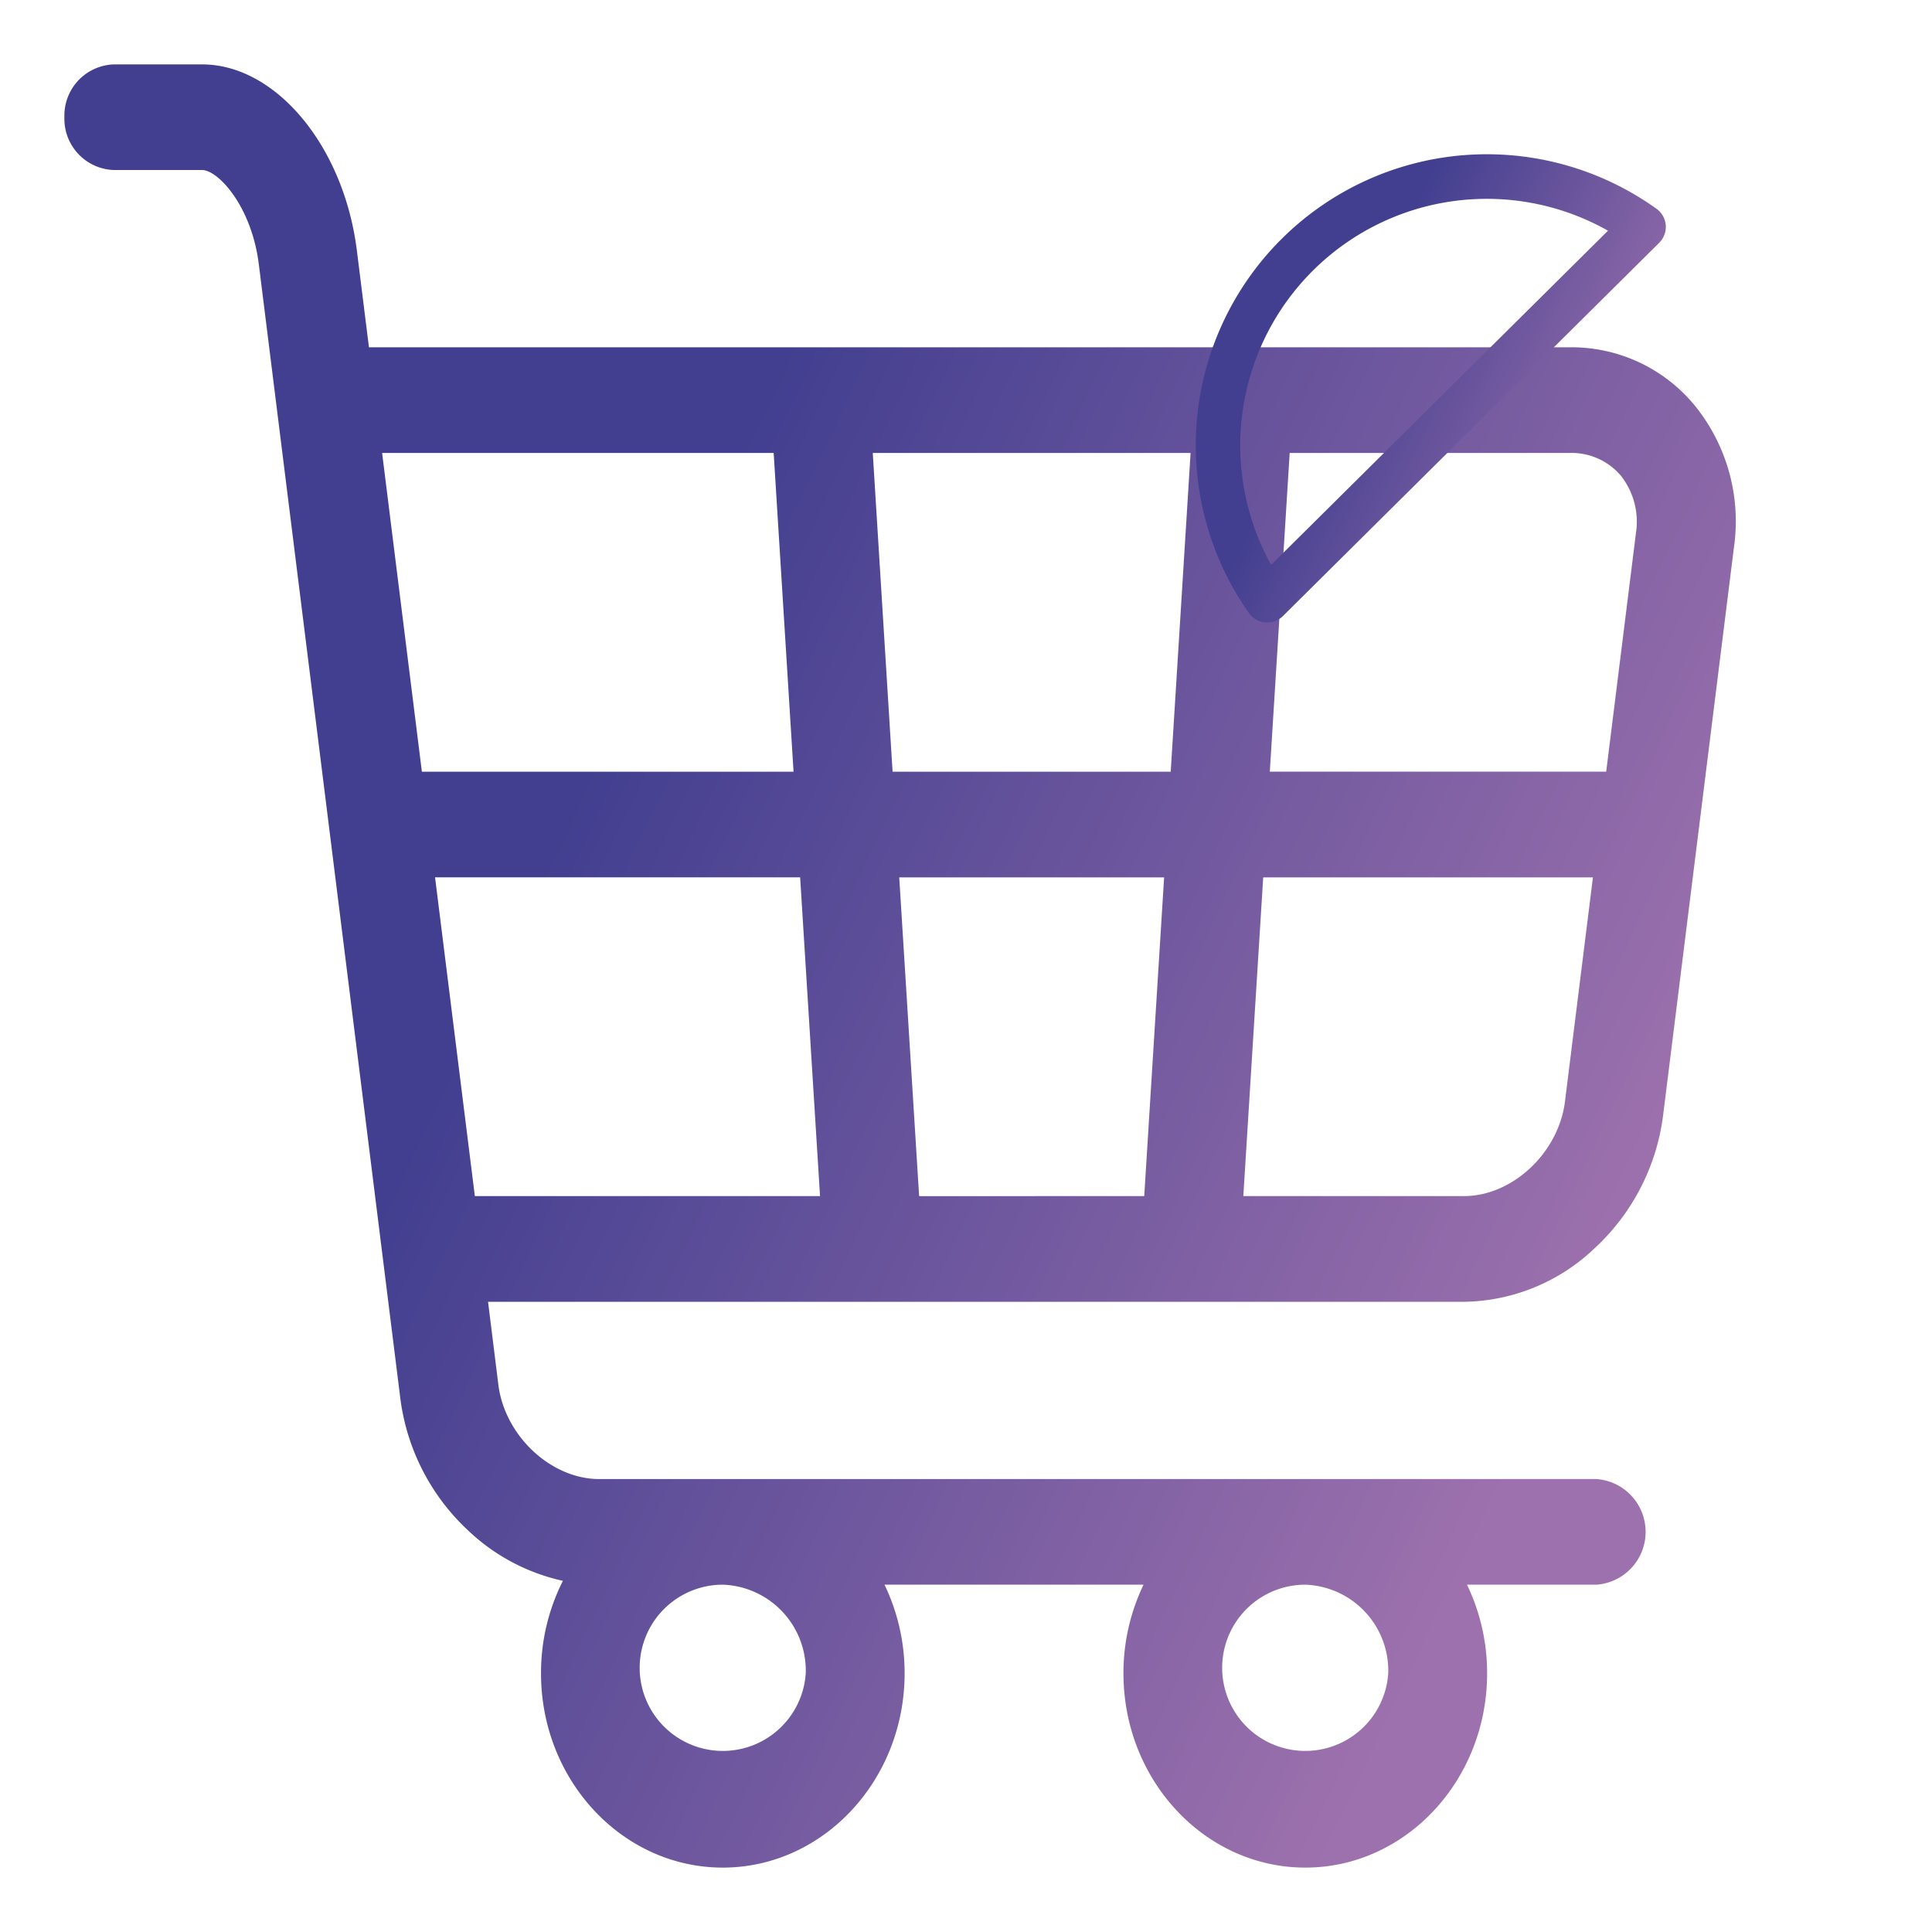 <svg xmlns="http://www.w3.org/2000/svg" xmlns:xlink="http://www.w3.org/1999/xlink" width="150" height="150" viewBox="0 0 150 150">
    <defs>
        <linearGradient id="prefix__linear-gradient" x1=".293" x2=".829" y1=".263" y2=".5" gradientUnits="objectBoundingBox">
            <stop offset="0" stop-color="#423f90"/>
            <stop offset="1" stop-color="#9d71ad"/>
        </linearGradient>
        <linearGradient id="prefix__linear-gradient-2" x1=".264" x2=".86" y1=".5" y2=".802" xlink:href="#prefix__linear-gradient"/>
        <clipPath id="prefix__clip-path">
            <path id="prefix__Rectangle_12" d="M0 0H150V150H0z" data-name="Rectangle 12" transform="translate(418 406)" style="fill:#fff"/>
        </clipPath>
        <style>
            .prefix__cls-4{fill:url(#prefix__linear-gradient-2)}
        </style>
    </defs>
    <g id="prefix__Mask_Group_6" data-name="Mask Group 6" transform="translate(-418 -406)">
        <g id="prefix__Group_29" data-name="Group 29" transform="translate(-78 -60)">
            <path id="prefix__smart-cart" d="M126.646 26.564a12.384 12.384 0 0 0-9.749-4.6H23.645l-.939-7.52C21.694 6.346 16.417 0 10.69 0H3.838A3.976 3.976 0 0 0 0 4.1a3.976 3.976 0 0 0 3.838 4.1h6.852c1.231 0 3.839 2.782 4.406 7.327l10.987 88.058a16.927 16.927 0 0 0 5.255 10.233 15.493 15.493 0 0 0 7.367 3.917 15.8 15.8 0 0 0-1.7 7.178C37 133.233 43.334 140 51.117 140s14.117-6.767 14.117-15.085a15.814 15.814 0 0 0-1.561-6.881h20.113a15.814 15.814 0 0 0-1.561 6.881c0 8.318 6.333 15.085 14.117 15.085s14.117-6.767 14.117-15.085a15.814 15.814 0 0 0-1.561-6.881h10.057a4.111 4.111 0 0 0 0-8.2h-77.43c-3.75 0-7.337-3.356-7.833-7.328l-.8-6.435h75.785a14.982 14.982 0 0 0 10.187-4.213 16.93 16.93 0 0 0 5.255-10.234l5.503-44.124a14.255 14.255 0 0 0-2.976-10.933zm-69.088 98.351a6.454 6.454 0 1 1-6.44-6.881 6.679 6.679 0 0 1 6.44 6.881zm45.224 0a6.454 6.454 0 1 1-6.44-6.881 6.679 6.679 0 0 1 6.44 6.881zm18.088-92.947a5.783 5.783 0 0 1 1.142 4.444l-2.308 18.5H93.588l1.543-24.746H116.9a5.013 5.013 0 0 1 3.972 1.8zm-54.509 55.9l-1.545-24.75h20.566l-1.544 24.746zM64.3 54.915l-1.539-24.746h24.676l-1.543 24.746zm-9.232-24.746l1.543 24.746H27.755l-3.088-24.746zm-26.29 32.949h28.345l1.544 24.746h-26.8zm79.9 24.746H91.531l1.544-24.746h25.6l-2.173 17.419c-.5 3.972-4.083 7.327-7.833 7.327zm0 0" transform="translate(501 471)" class="prefix__cls-4"/>
            <g id="prefix__ban" transform="translate(581.883 471)">
                <g id="prefix__Group_5" data-name="Group 5">
                    <g id="prefix__Group_4" data-name="Group 4">
                        <path id="prefix__Path_11" d="M29.559 0a29.559 29.559 0 1 0 29.558 29.559A29.43 29.43 0 0 0 29.559 0zm0 55.653a26.095 26.095 0 1 1 26.094-26.094 25.969 25.969 0 0 1-26.094 26.094z" class="prefix__cls-4" data-name="Path 11"/>
                    </g>
                </g>
                <g id="prefix__Group_7" data-name="Group 7" transform="translate(6.939 6.945)">
                    <g id="prefix__Group_6" data-name="Group 6">
                        <path id="prefix__Path_12" d="M95.881 64.408a22.6 22.6 0 0 0-31.63 31.4 1.732 1.732 0 0 0 2.631.225L96.1 67.049a1.733 1.733 0 0 0-.219-2.641zM65.969 92.059a19.141 19.141 0 0 1 26.153-25.946z" class="prefix__cls-4" data-name="Path 12" transform="translate(-60.099 -60.147)"/>
                    </g>
                </g>
                <g id="prefix__Group_9" data-name="Group 9" transform="translate(15.669 15.784)">
                    <g id="prefix__Group_8" data-name="Group 8">
                        <path id="prefix__Path_13" d="M168.062 137.431a1.733 1.733 0 0 0-2.631-.225l-29.215 28.984a1.733 1.733 0 0 0 .216 2.641 22.6 22.6 0 0 0 31.63-31.4zm-4.881 26.518a18.9 18.9 0 0 1-22.99 3.176l26.153-25.946a18.989 18.989 0 0 1-3.163 22.771z" class="prefix__cls-4" data-name="Path 13" transform="translate(-135.704 -136.704)"/>
                    </g>
                </g>
            </g>
        </g>
    </g>
</svg>
